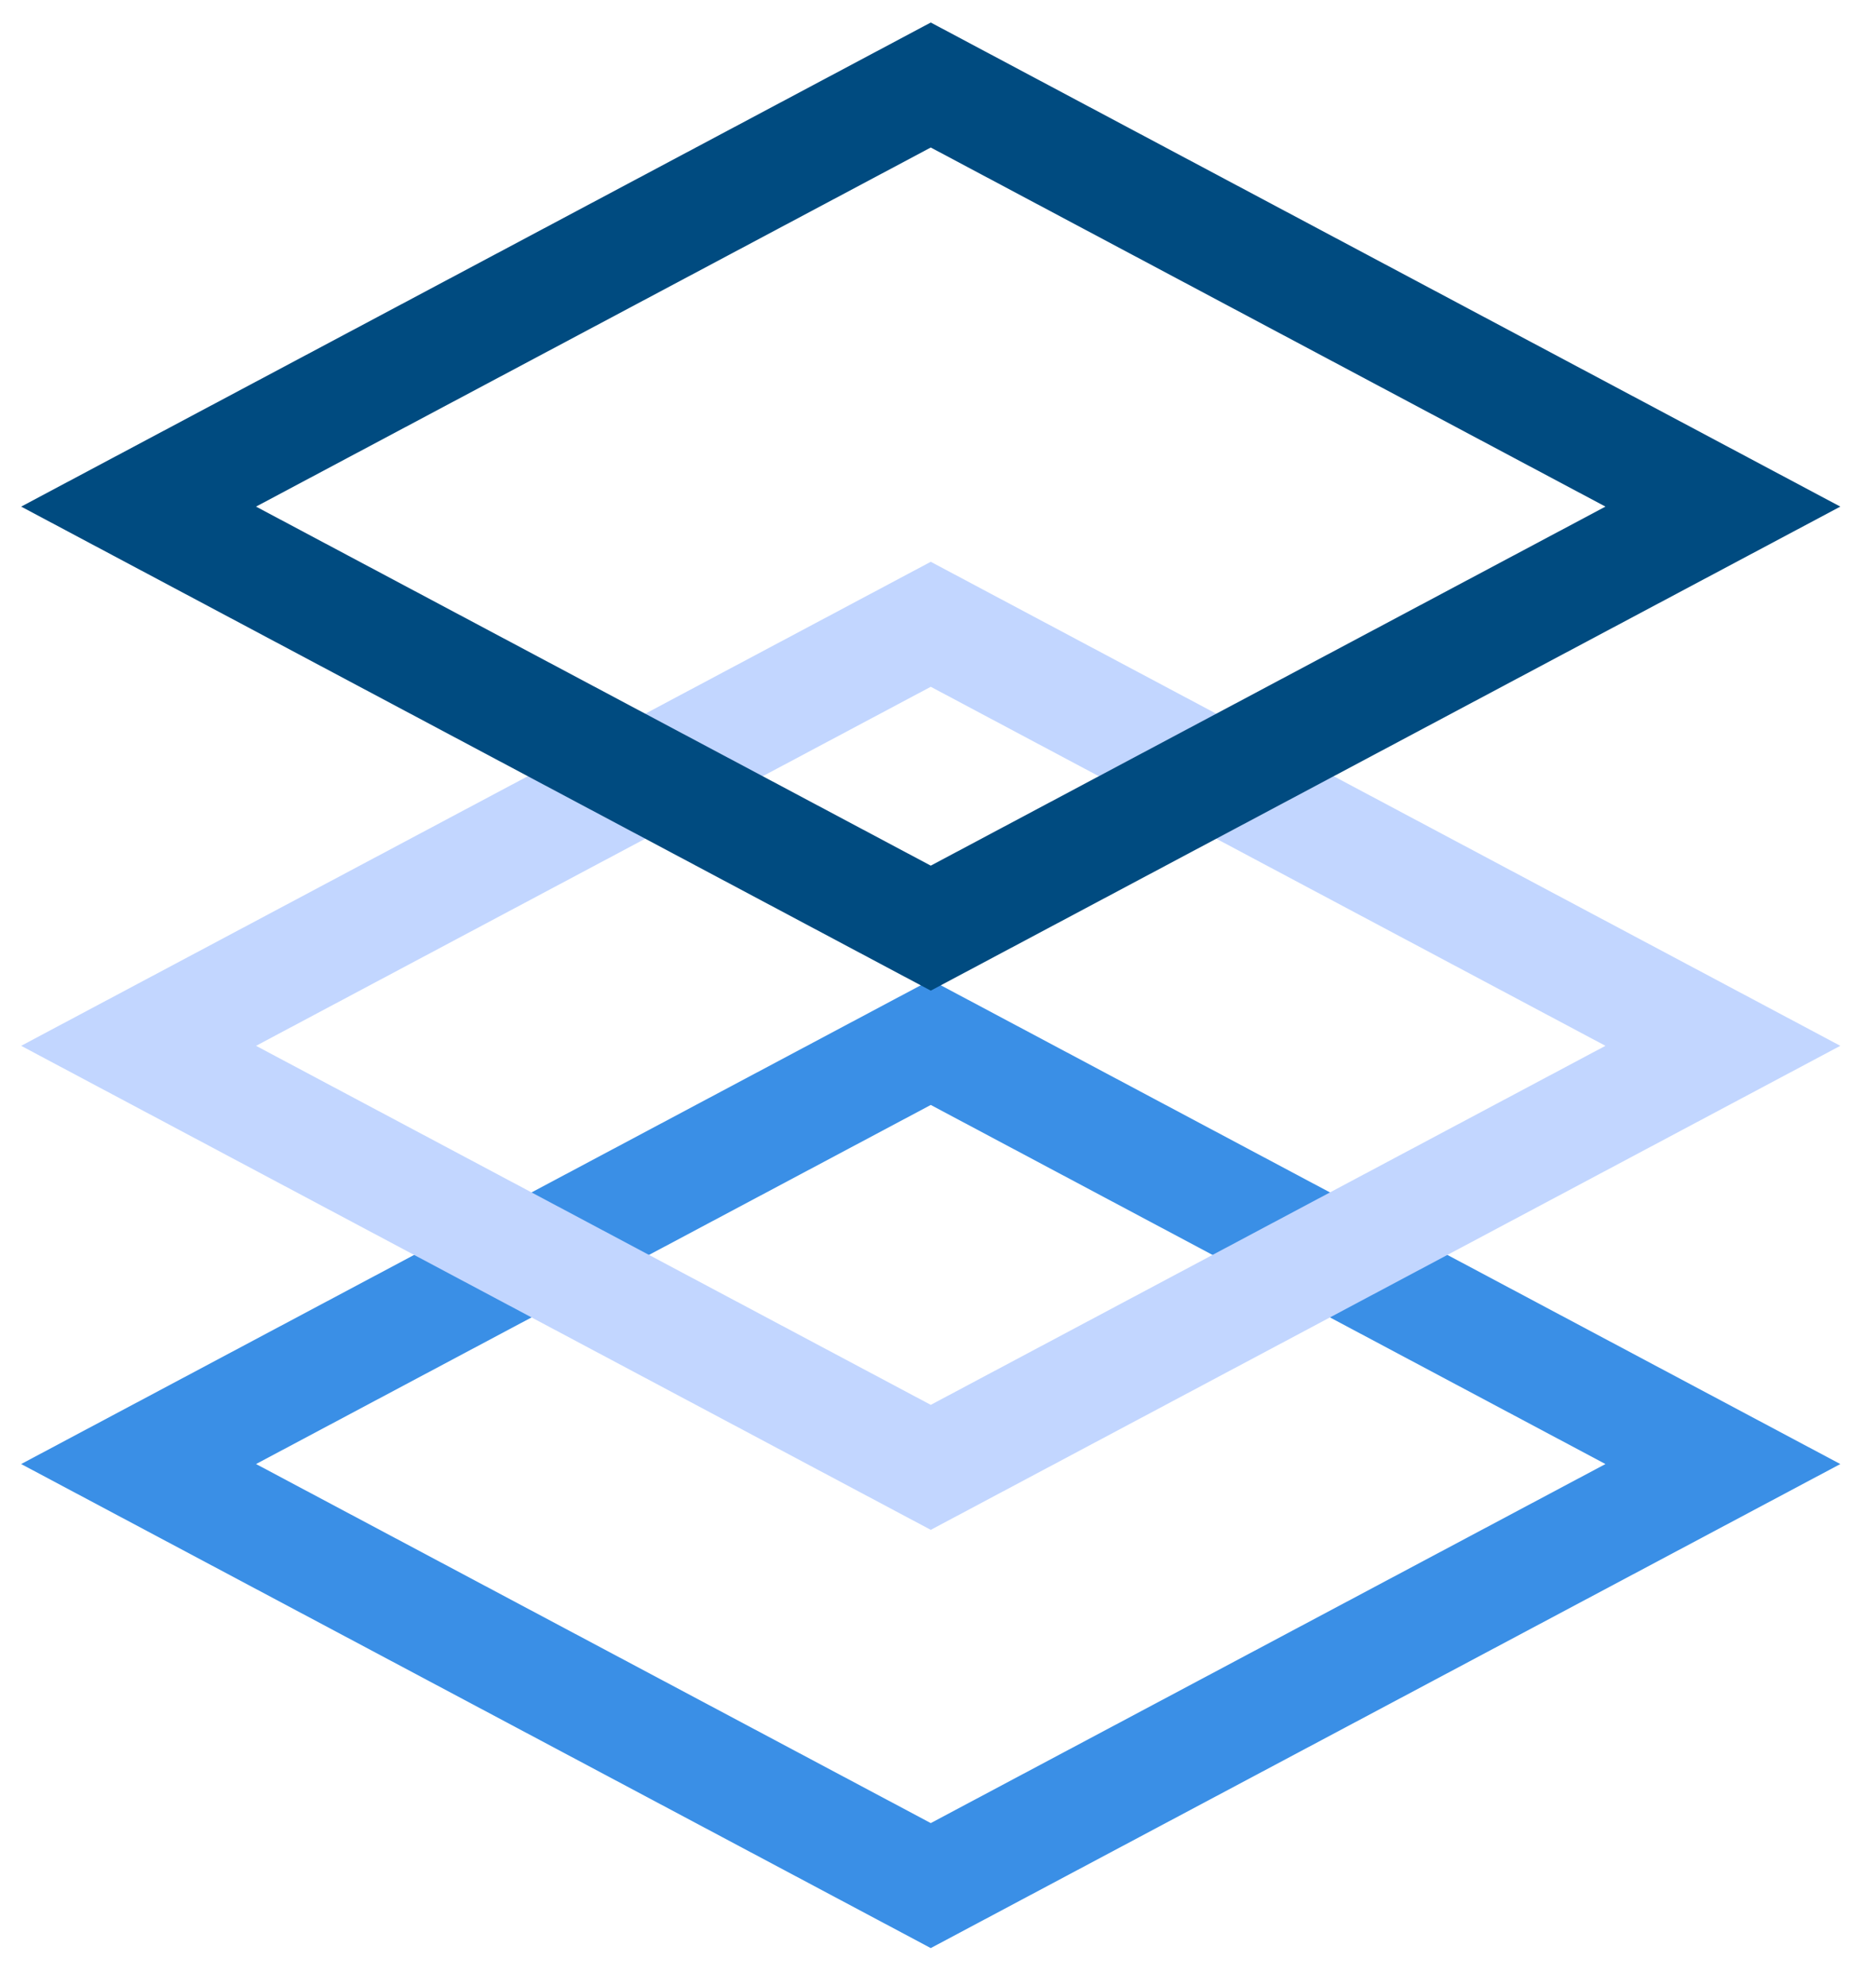 <svg height="36" width="34" xmlns="http://www.w3.org/2000/svg"><g fill="none" stroke-width="2"><path d="M16.869 18.896L2.512 26.538l14.357 7.641 14.356-7.641z" stroke="#3a8fe6"/><path d="M16.869 11.316L2.512 18.957l14.357 7.641 14.356-7.641z" stroke="#c2d6ff"/><path d="M16.869 1.541L2.512 9.183l14.357 7.641 14.356-7.641z" stroke="#004b80"/></g></svg>